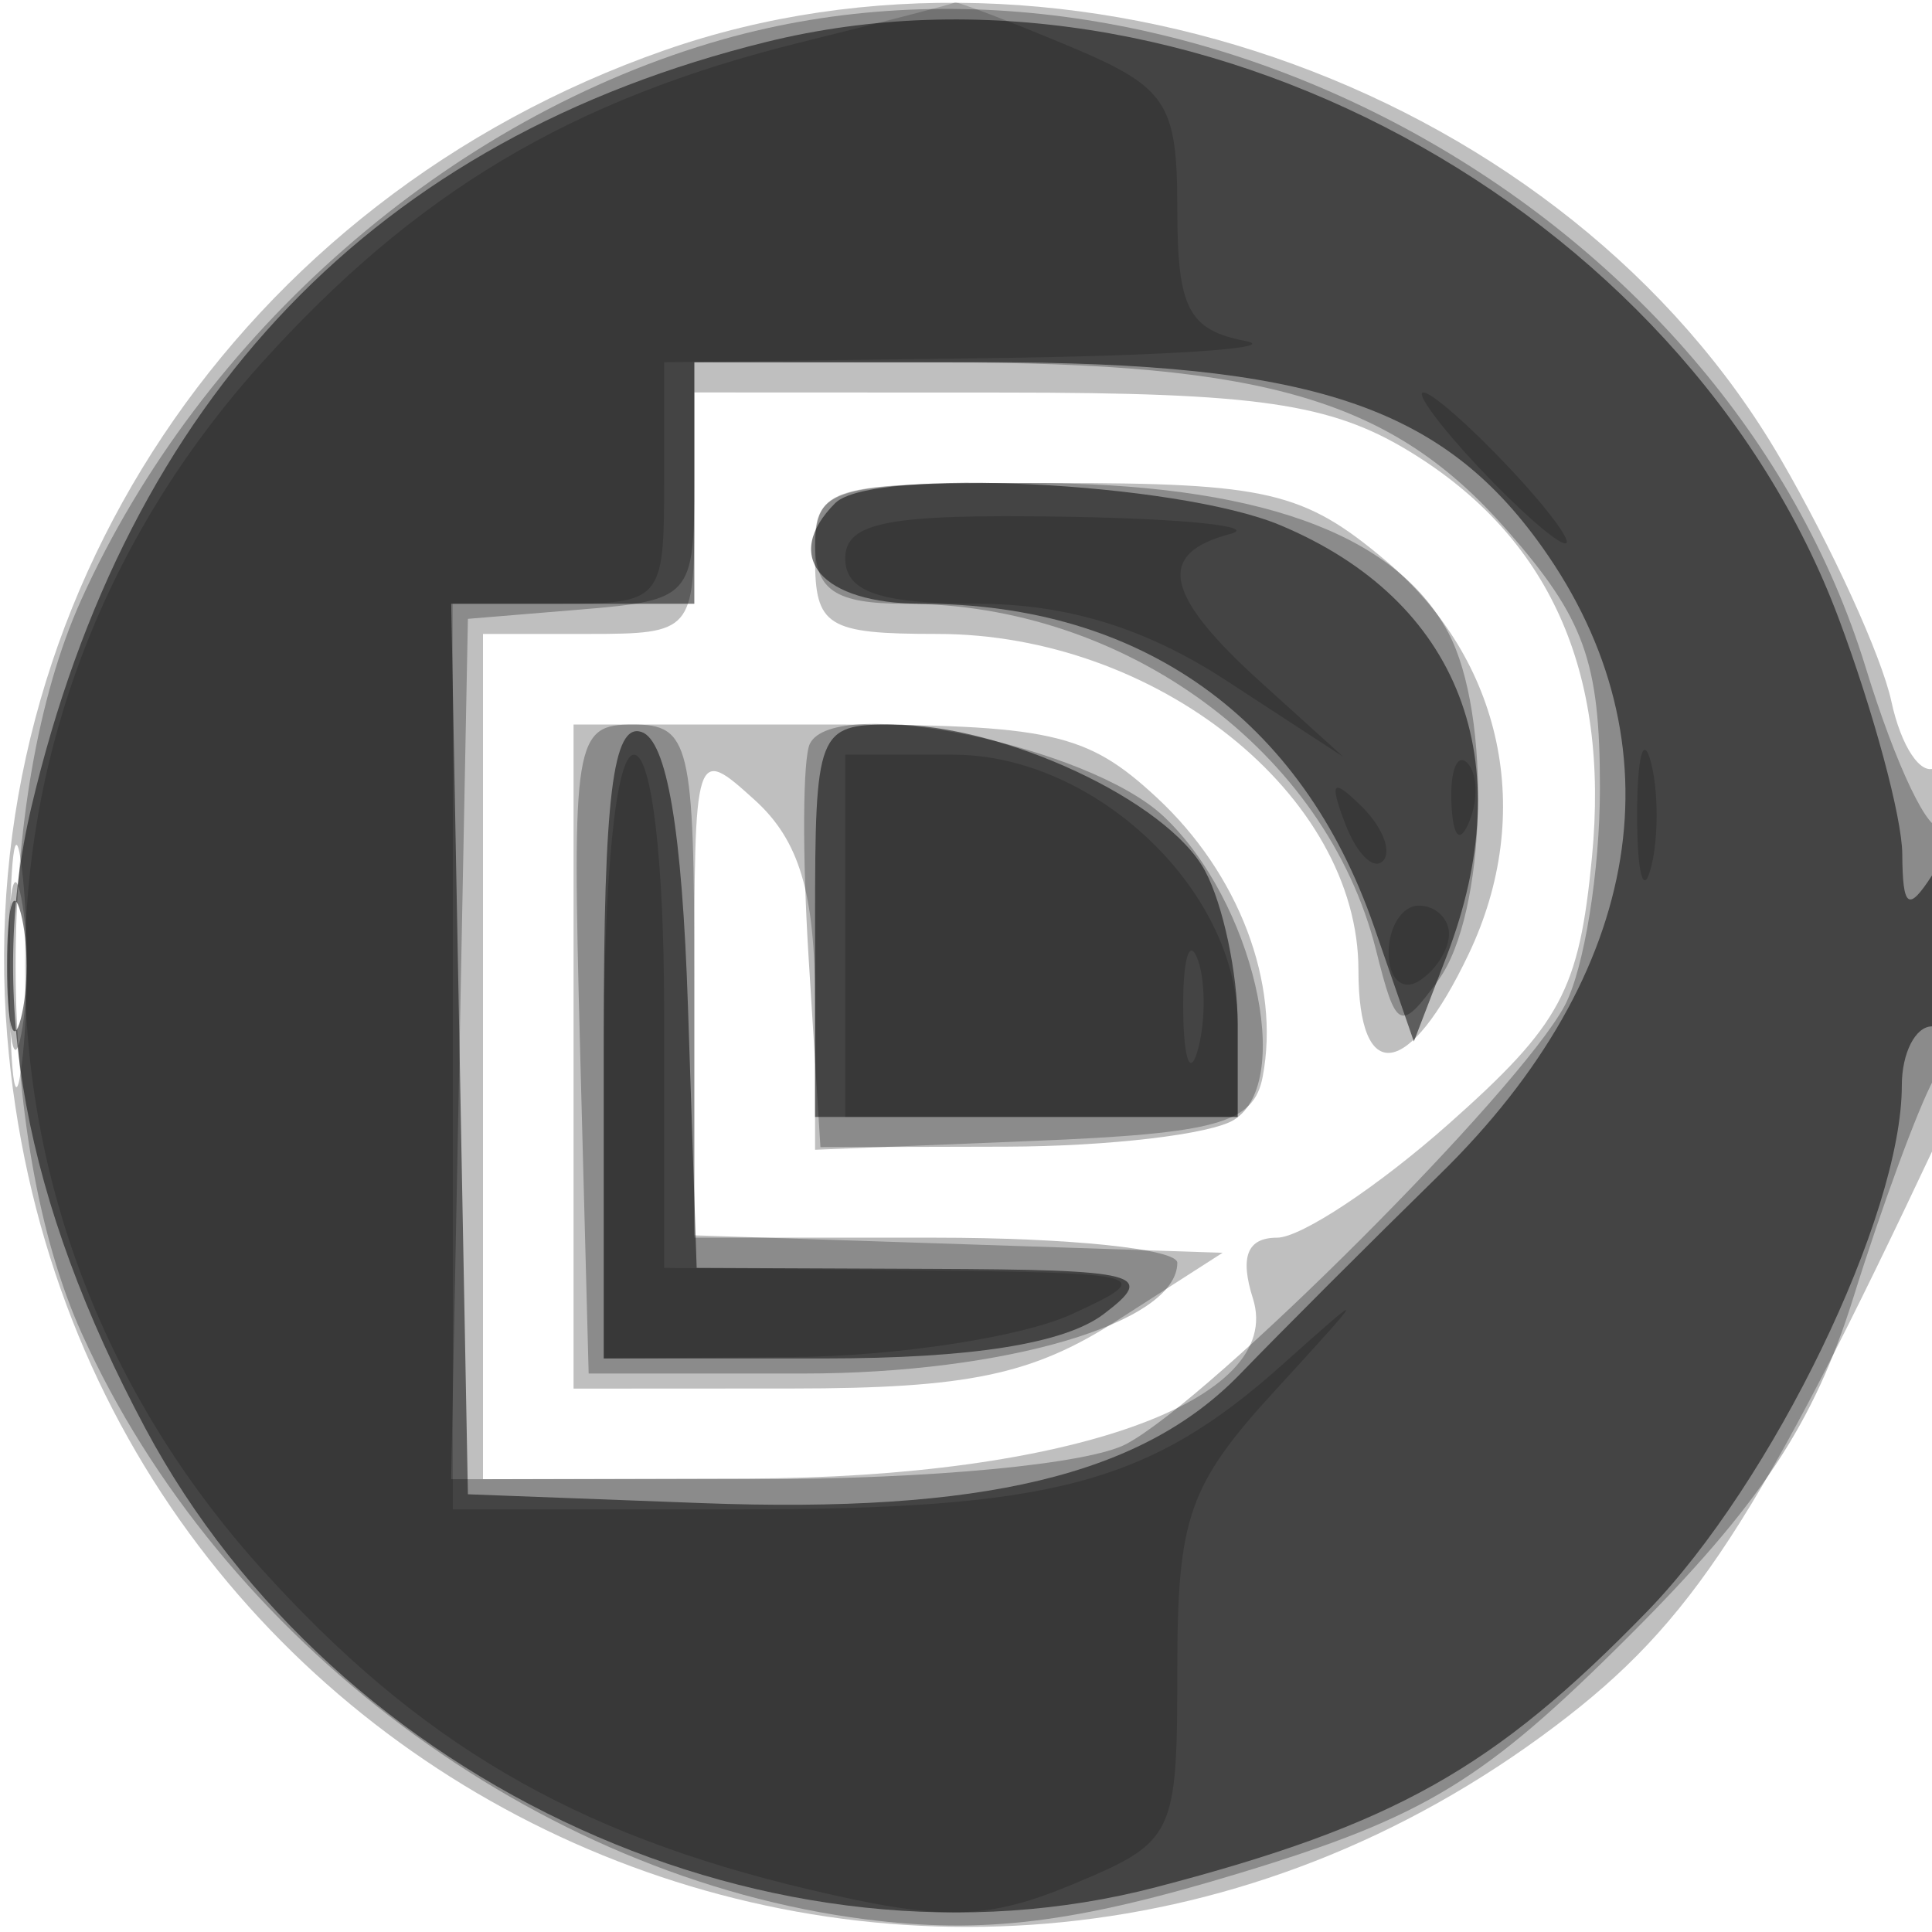 <svg xmlns="http://www.w3.org/2000/svg" width="64" height="64" version="1.1" fill="#000000"><path fill-opacity=".251" d="M 22.005 1.668 C 7.934 6.591, -0.933 19.884, 0.238 34.304 C 2.303 59.737, 31.144 72.584, 51.546 57.159 C 56.056 53.749, 58.212 50.440, 64.182 37.764 C 65.283 35.427, 65.230 24.740, 64.122 25.425 C 63.639 25.723, 62.978 24.737, 62.654 23.234 C 62.330 21.730, 60.676 18.111, 58.979 15.192 C 51.926 3.060, 35.354 -3.002, 22.005 1.668 M 23 17 C 23 20.905, 22.917 21, 19.500 21 L 16 21 16 35 L 16 49 24.750 48.978 C 35.417 48.951, 42.580 46.403, 41.505 43.016 C 41.066 41.632, 41.316 41, 42.304 41 C 43.095 41, 45.657 39.301, 47.997 37.225 C 51.713 33.927, 52.312 32.811, 52.736 28.391 C 53.328 22.238, 51.324 17.778, 46.701 14.960 C 44.077 13.359, 41.652 13.007, 33.250 13.004 L 23 13 23 17 M 27 18.500 C 27 20.755, 27.397 21, 31.050 21 C 38.310 21, 45 26.340, 45 32.135 C 45 35.992, 46.674 35.752, 48.648 31.611 C 50.872 26.949, 49.792 21.845, 45.889 18.560 C 43.185 16.285, 41.966 16, 34.923 16 C 27.138 16, 27 16.044, 27 18.500 M 19 35 L 19 46 26.250 45.996 C 32.055 45.993, 34.197 45.545, 37 43.746 L 40.500 41.500 31.750 41.211 L 23 40.922 23 32.806 C 23 24.753, 23.016 24.704, 25 26.500 C 26.480 27.840, 27 29.580, 27 33.199 L 27 38.088 34.239 37.794 C 40.325 37.547, 41.534 37.208, 41.828 35.671 C 42.419 32.573, 41.041 28.942, 38.314 26.415 C 35.991 24.262, 34.800 24, 27.354 24 L 19 24 19 35 M 0.320 32 C 0.320 35.575, 0.502 37.038, 0.723 35.250 C 0.945 33.462, 0.945 30.538, 0.723 28.750 C 0.502 26.962, 0.320 28.425, 0.320 32" stroke="none" fill="#000000" fill-rule="evenodd"/><path fill-opacity=".277" d="M 23.951 1.303 C 14.895 3.863, 6.679 11.040, 2.687 19.878 C -0.216 26.304, -0.205 37.720, 2.710 44.176 C 7.312 54.366, 17.790 62.195, 28.678 63.580 C 32.598 64.079, 35.612 63.705, 41.084 62.043 C 47.219 60.180, 49.172 58.988, 53.996 54.164 C 58.296 49.864, 60.097 47.144, 61.393 42.990 C 62.336 39.971, 63.533 36.719, 64.053 35.764 C 65.132 33.786, 65.362 26.305, 64.312 27.355 C 63.934 27.733, 62.807 25.379, 61.807 22.124 C 57.136 6.907, 39.139 -2.991, 23.951 1.303 M 23 15.940 C 23 19.770, 22.896 19.888, 19.250 20.190 L 15.500 20.500 15.223 34.750 L 14.945 49 25.038 49 C 30.822 49, 36.063 48.501, 37.314 47.832 C 40.139 46.320, 50.320 36.139, 51.832 33.314 C 52.474 32.113, 53 28.868, 53 26.101 C 53 21.907, 52.487 20.485, 49.918 17.559 C 46.133 13.249, 41.979 12.013, 31.250 12.006 L 23 12 23 15.940 M 27 18 C 27 19.553, 27.667 20, 29.980 20 C 37.282 20, 43.929 24.886, 45.582 31.469 C 46.252 34.140, 46.380 34.201, 47.648 32.467 C 49.246 30.281, 49.431 23.674, 47.970 20.945 C 46.202 17.641, 41.583 16, 34.050 16 C 27.667 16, 27 16.189, 27 18 M 19.216 34.750 L 19.500 45.500 26.602 45.500 C 33.314 45.500, 39 43.817, 39 41.831 C 39 41.374, 35.400 41, 31 41 L 23 41 23 32.500 C 23 24.620, 22.852 24, 20.966 24 C 19.030 24, 18.946 24.514, 19.216 34.750 M 26.829 24.635 C 26.592 25.111, 26.573 28.313, 26.788 31.750 L 27.178 38 33.339 37.985 C 36.727 37.976, 40.122 37.576, 40.882 37.094 C 42.900 35.816, 41.508 29.826, 38.547 27.044 C 36.063 24.711, 27.653 22.982, 26.829 24.635 M 0.272 32 C 0.272 34.475, 0.467 35.487, 0.706 34.250 C 0.944 33.013, 0.944 30.988, 0.706 29.750 C 0.467 28.512, 0.272 29.525, 0.272 32" stroke="none" fill="#000000" fill-rule="evenodd"/><path fill-opacity=".515" d="M 25.384 1.390 C 12.453 4.583, 4.239 13.138, 1.036 26.750 C -0.445 33.041, 0.797 39.797, 4.817 47.319 C 11.155 59.177, 25.738 65.796, 38.301 62.514 C 46.186 60.454, 49.495 58.596, 54.564 53.381 C 58.723 49.102, 63 40.270, 63 35.962 C 63 34.883, 63.450 34, 64 34 C 64.550 34, 64.993 32.538, 64.985 30.750 C 64.973 28.284, 64.736 27.862, 64 29 C 63.213 30.217, 63.028 30.083, 63.015 28.288 C 63.007 27.071, 62.061 23.566, 60.914 20.499 C 55.785 6.792, 39.335 -2.055, 25.384 1.390 M 23 16 L 23 20 18.973 20 L 14.947 20 15.223 34.750 L 15.500 49.500 23.238 49.792 C 32.536 50.143, 37.841 48.870, 41.085 45.512 C 42.413 44.137, 45.395 41.156, 47.712 38.887 C 54.477 32.261, 55.716 24.623, 51.081 18.114 C 47.748 13.433, 43.417 12, 32.599 12 L 23 12 23 16 M 27.667 16.667 C 25.879 18.454, 27.208 20, 30.532 20 C 37.803 20, 43.125 23.795, 45.513 30.684 L 46.836 34.500 47.918 31.685 C 50.411 25.197, 48.360 19.884, 42.401 17.394 C 38.986 15.967, 28.866 15.468, 27.667 16.667 M 20 34.417 L 20 45 27.309 45 C 32.187 45, 35.263 44.512, 36.559 43.532 C 38.321 42.199, 37.787 42.061, 30.789 42.032 L 23.078 42 22.789 33.331 C 22.595 27.500, 22.091 24.526, 21.250 24.247 C 20.303 23.934, 20 26.396, 20 34.417 M 27 30.500 L 27 37 34 37 L 41 37 41 33.934 C 41 32.248, 40.514 29.960, 39.920 28.850 C 38.680 26.534, 33.253 24, 29.532 24 C 27.082 24, 27 24.211, 27 30.500 M 0.232 32 C 0.232 33.925, 0.438 34.712, 0.689 33.750 C 0.941 32.788, 0.941 31.212, 0.689 30.250 C 0.438 29.288, 0.232 30.075, 0.232 32" stroke="none" fill="#000000" fill-rule="evenodd"/><path fill-opacity=".179" d="M 26.500 1.409 C 18.918 3.288, 13.754 6.367, 8.632 12.064 C -1.776 23.640, -1.776 40.360, 8.632 51.936 C 13.843 57.731, 18.988 60.748, 26.810 62.594 C 31.242 63.640, 32.689 63.610, 35.560 62.410 C 38.908 61.011, 39 60.822, 39 55.284 C 39 50.260, 39.380 49.181, 42.250 46.050 C 45.324 42.696, 45.338 42.649, 42.500 45.188 C 38.069 49.153, 34.888 50, 24.435 50 L 15 50 15 35 L 15 20 18.500 20 C 21.917 20, 22 19.905, 22 16 L 22 12 32.750 11.864 C 38.663 11.789, 42.487 11.533, 41.250 11.294 C 39.373 10.933, 39 10.211, 39 6.944 C 39 3.387, 38.667 2.888, 35.378 1.513 C 33.386 0.681, 31.698 0.038, 31.628 0.085 C 31.558 0.132, 29.250 0.728, 26.500 1.409 M 49 15.500 C 50.292 16.875, 51.574 18, 51.849 18 C 52.124 18, 51.292 16.875, 50 15.500 C 48.708 14.125, 47.426 13, 47.151 13 C 46.876 13, 47.708 14.125, 49 15.500 M 28 18.500 C 28 19.604, 29.151 20, 32.360 20 C 35.339 20, 37.953 20.804, 40.610 22.536 L 44.500 25.073 41.750 22.584 C 38.568 19.705, 38.288 18.333, 40.750 17.689 C 41.712 17.438, 39.237 17.180, 35.250 17.116 C 29.421 17.023, 28 17.294, 28 18.500 M 54.232 27 C 54.232 28.925, 54.438 29.712, 54.689 28.750 C 54.941 27.788, 54.941 26.212, 54.689 25.250 C 54.438 24.288, 54.232 25.075, 54.232 27 M 20 35 L 20 45 26.250 44.955 C 29.688 44.930, 33.850 44.292, 35.500 43.536 C 38.342 42.235, 38.064 42.158, 30.250 42.081 L 22 42 22 33.500 C 22 28.500, 21.588 25, 21 25 C 20.400 25, 20 29, 20 35 M 28 31 L 28 37 34.500 37 L 41 37 41 33.923 C 41 29.479, 36.270 25, 31.577 25 L 28 25 28 31 M 48.079 26.583 C 48.127 27.748, 48.364 27.985, 48.683 27.188 C 48.972 26.466, 48.936 25.603, 48.604 25.271 C 48.272 24.939, 48.036 25.529, 48.079 26.583 M 44.564 27.293 C 44.940 28.279, 45.499 28.834, 45.807 28.526 C 46.115 28.219, 45.808 27.412, 45.124 26.733 C 44.136 25.753, 44.022 25.868, 44.564 27.293 M 46 31.559 C 46 32.416, 46.450 32.840, 47 32.500 C 47.550 32.160, 48 31.459, 48 30.941 C 48 30.423, 47.550 30, 47 30 C 46.450 30, 46 30.702, 46 31.559 M 39.195 33.500 C 39.215 35.150, 39.439 35.704, 39.693 34.731 C 39.947 33.758, 39.930 32.408, 39.656 31.731 C 39.382 31.054, 39.175 31.850, 39.195 33.500" stroke="none" fill="#000000" fill-rule="evenodd"/></svg>
